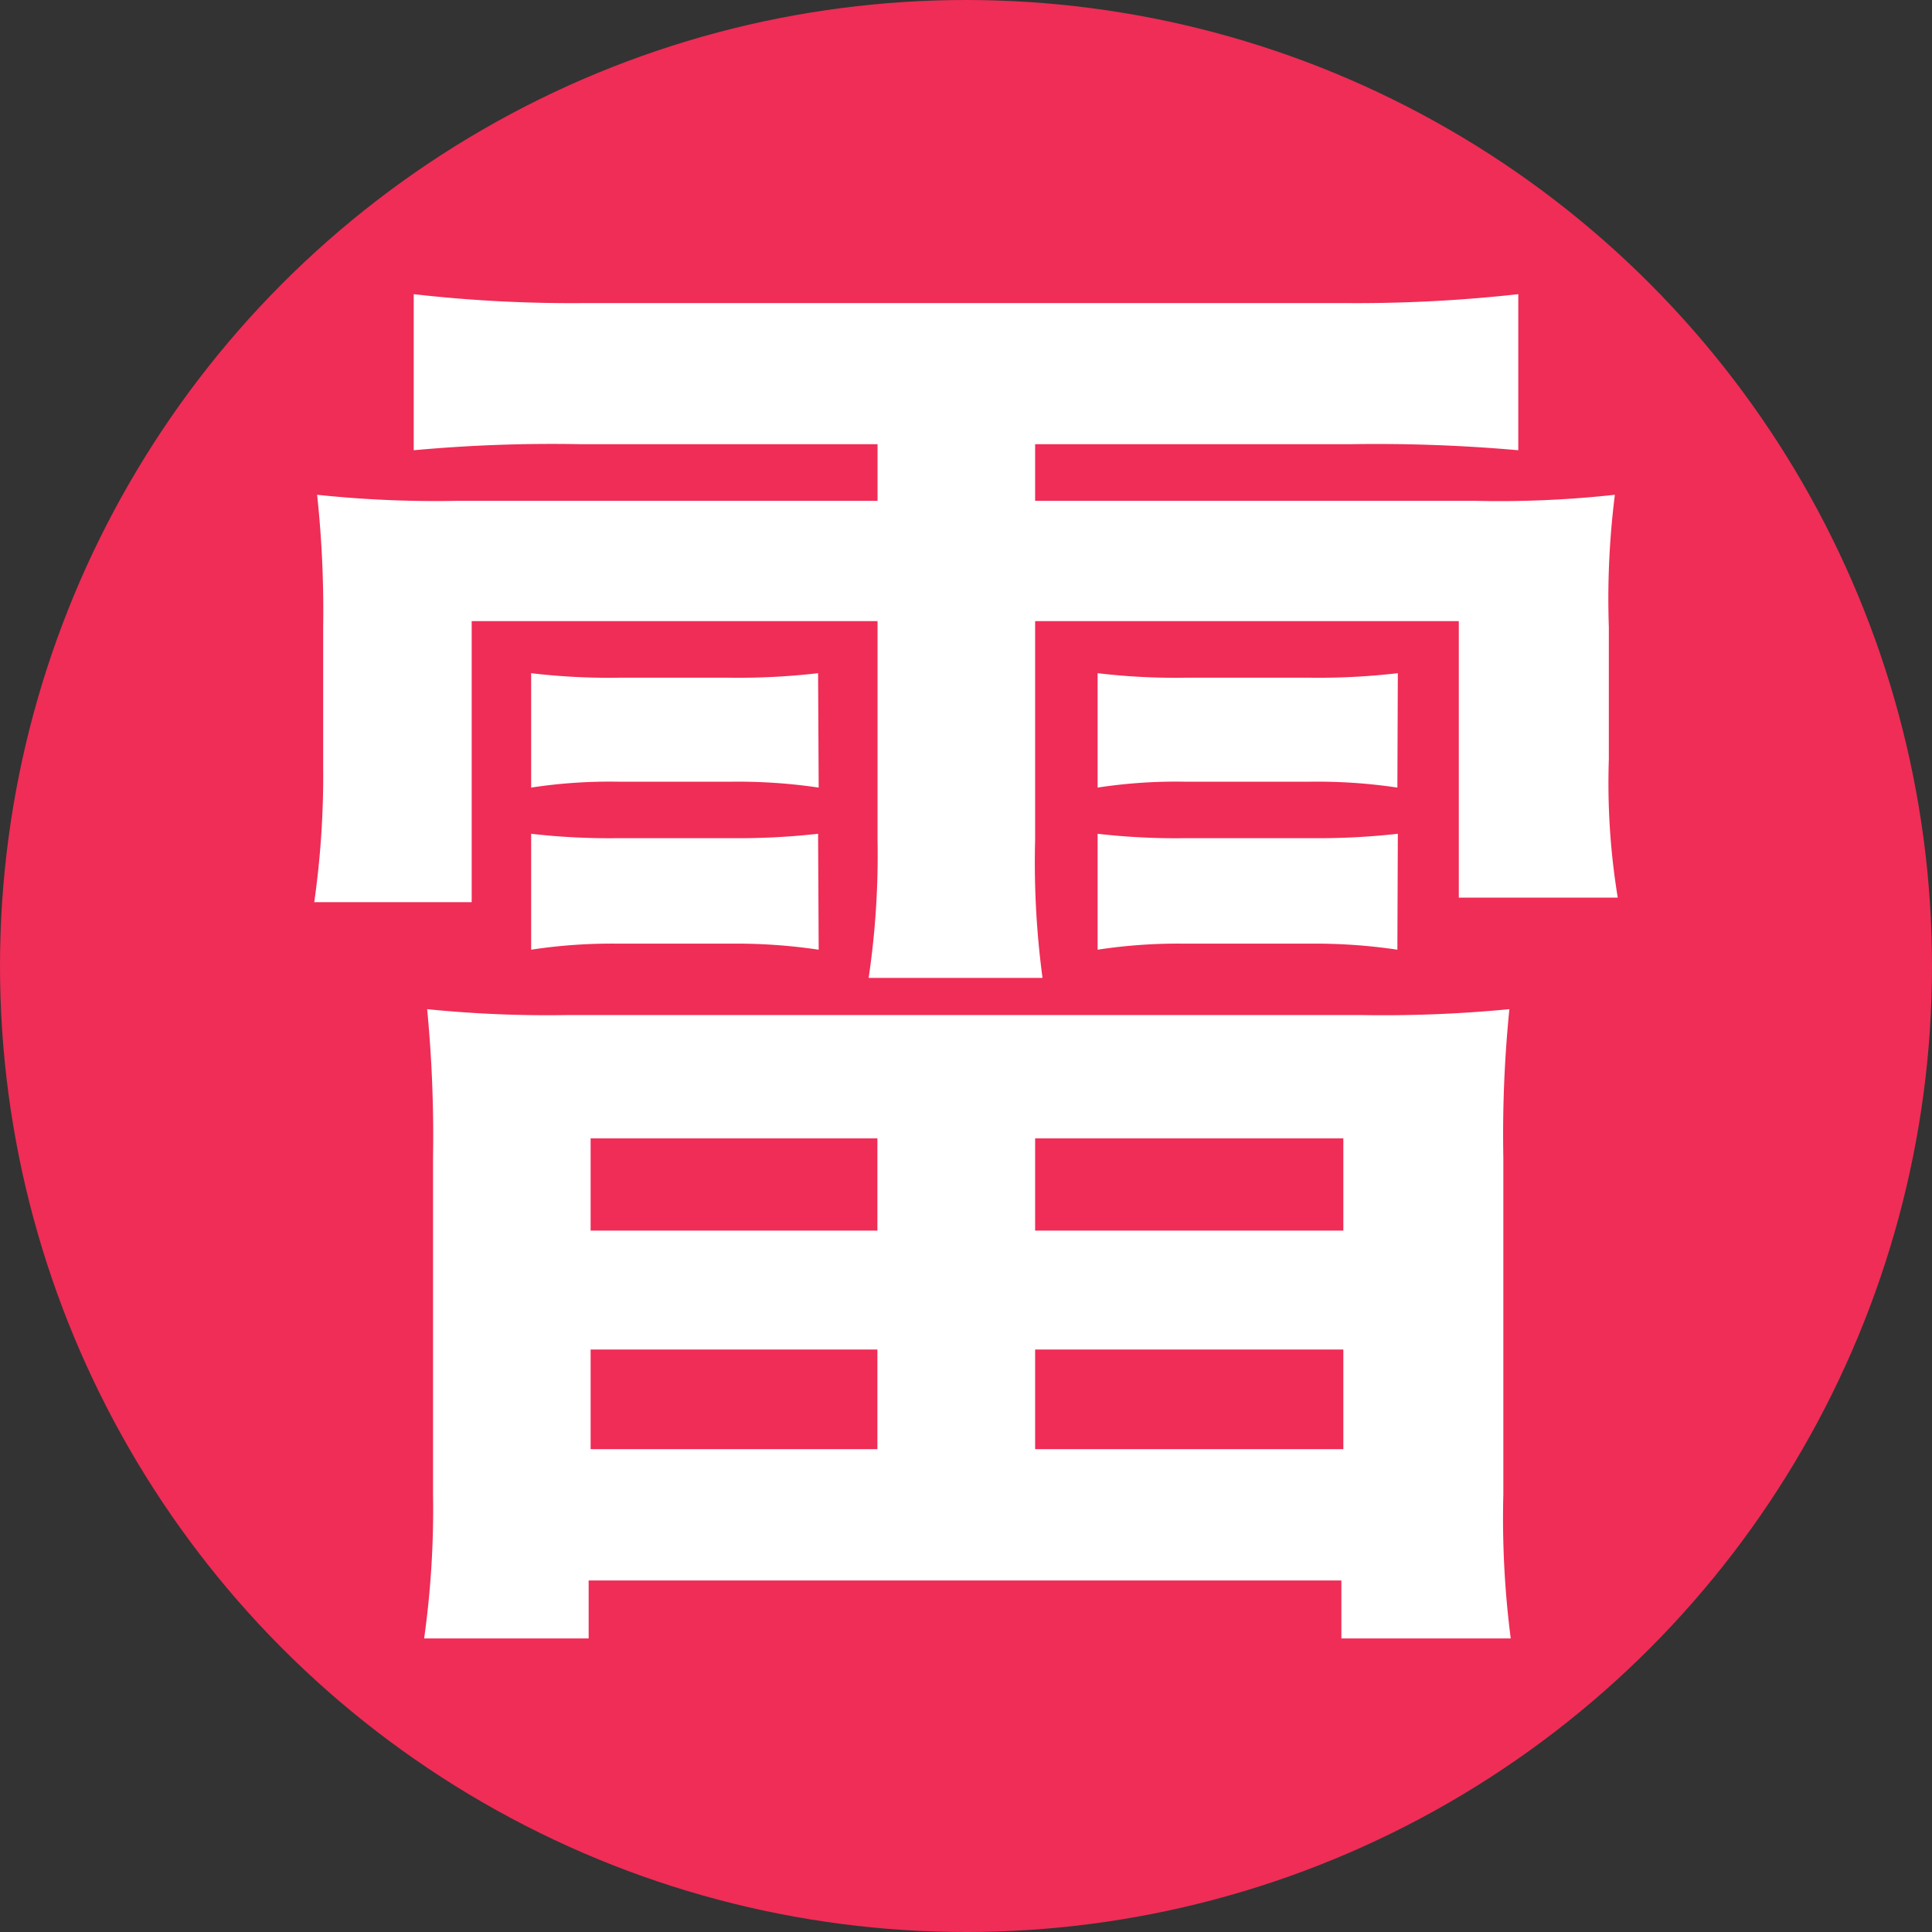 <svg xmlns="http://www.w3.org/2000/svg" viewBox="0 0 128 128"><rect x="0" y="0" width="128" height="128" fill="#333333" stroke="none"/><defs><style>.a{fill:#ef2d56;}.b{fill:#fff;}</style></defs><circle class="a" cx="64" cy="64" r="64"/><path class="b" d="M68.58,33.18H97.63a70.46,70.46,0,0,0,9.36-.4,54.89,54.89,0,0,0-.4,8.77v8.76a46.91,46.91,0,0,0,.59,9.16H96.65V41.15H68.58V55.63a57.63,57.63,0,0,0,.49,9.16H57.55a55.64,55.64,0,0,0,.59-9.16V41.15H31.25V59.77H20.82a59.45,59.45,0,0,0,.59-9.06V41.55a72,72,0,0,0-.4-8.77,74.43,74.43,0,0,0,9.36.4H58.14V29.43H38.54a100.29,100.29,0,0,0-11.13.4V19.49a92.36,92.36,0,0,0,11.33.59H89.06a97.1,97.1,0,0,0,11.53-.59V29.83a106.11,106.11,0,0,0-11.13-.4H68.58ZM90.24,67.25a86.58,86.58,0,0,0,9.76-.39,83.31,83.31,0,0,0-.4,9.84V99a62.38,62.38,0,0,0,.49,9.55H88.87v-3.84H39v3.84H28.1A61.42,61.42,0,0,0,28.69,99V76.7a88,88,0,0,0-.39-9.84,79.16,79.16,0,0,0,9.26.39Zm-36-15.07a36.54,36.54,0,0,0-5.81-.39H41a34.32,34.32,0,0,0-5.81.39V44.6a43.38,43.38,0,0,0,5.81.3h7.39a45.5,45.5,0,0,0,5.81-.3Zm0,10.74a37,37,0,0,0-5.81-.4H41a35.43,35.43,0,0,0-5.81.4V55.24a45.47,45.47,0,0,0,5.81.29h7.39a47.72,47.72,0,0,0,5.81-.29ZM39.13,81.53h19V75.42h-19Zm0,14.48h19v-6.6h-19ZM68.58,81.53H89V75.42H68.58Zm0,14.48H89v-6.6H68.58Zm24-43.83a35.81,35.81,0,0,0-5.81-.39H78.53a34.17,34.17,0,0,0-5.81.39V44.6a43.28,43.28,0,0,0,5.81.3H86.8a45.5,45.5,0,0,0,5.81-.3Zm0,10.74a37,37,0,0,0-5.81-.4H78.53a35.36,35.36,0,0,0-5.81.4V55.24a45.25,45.25,0,0,0,5.81.29H86.8a47.72,47.72,0,0,0,5.81-.29Z"/></svg>